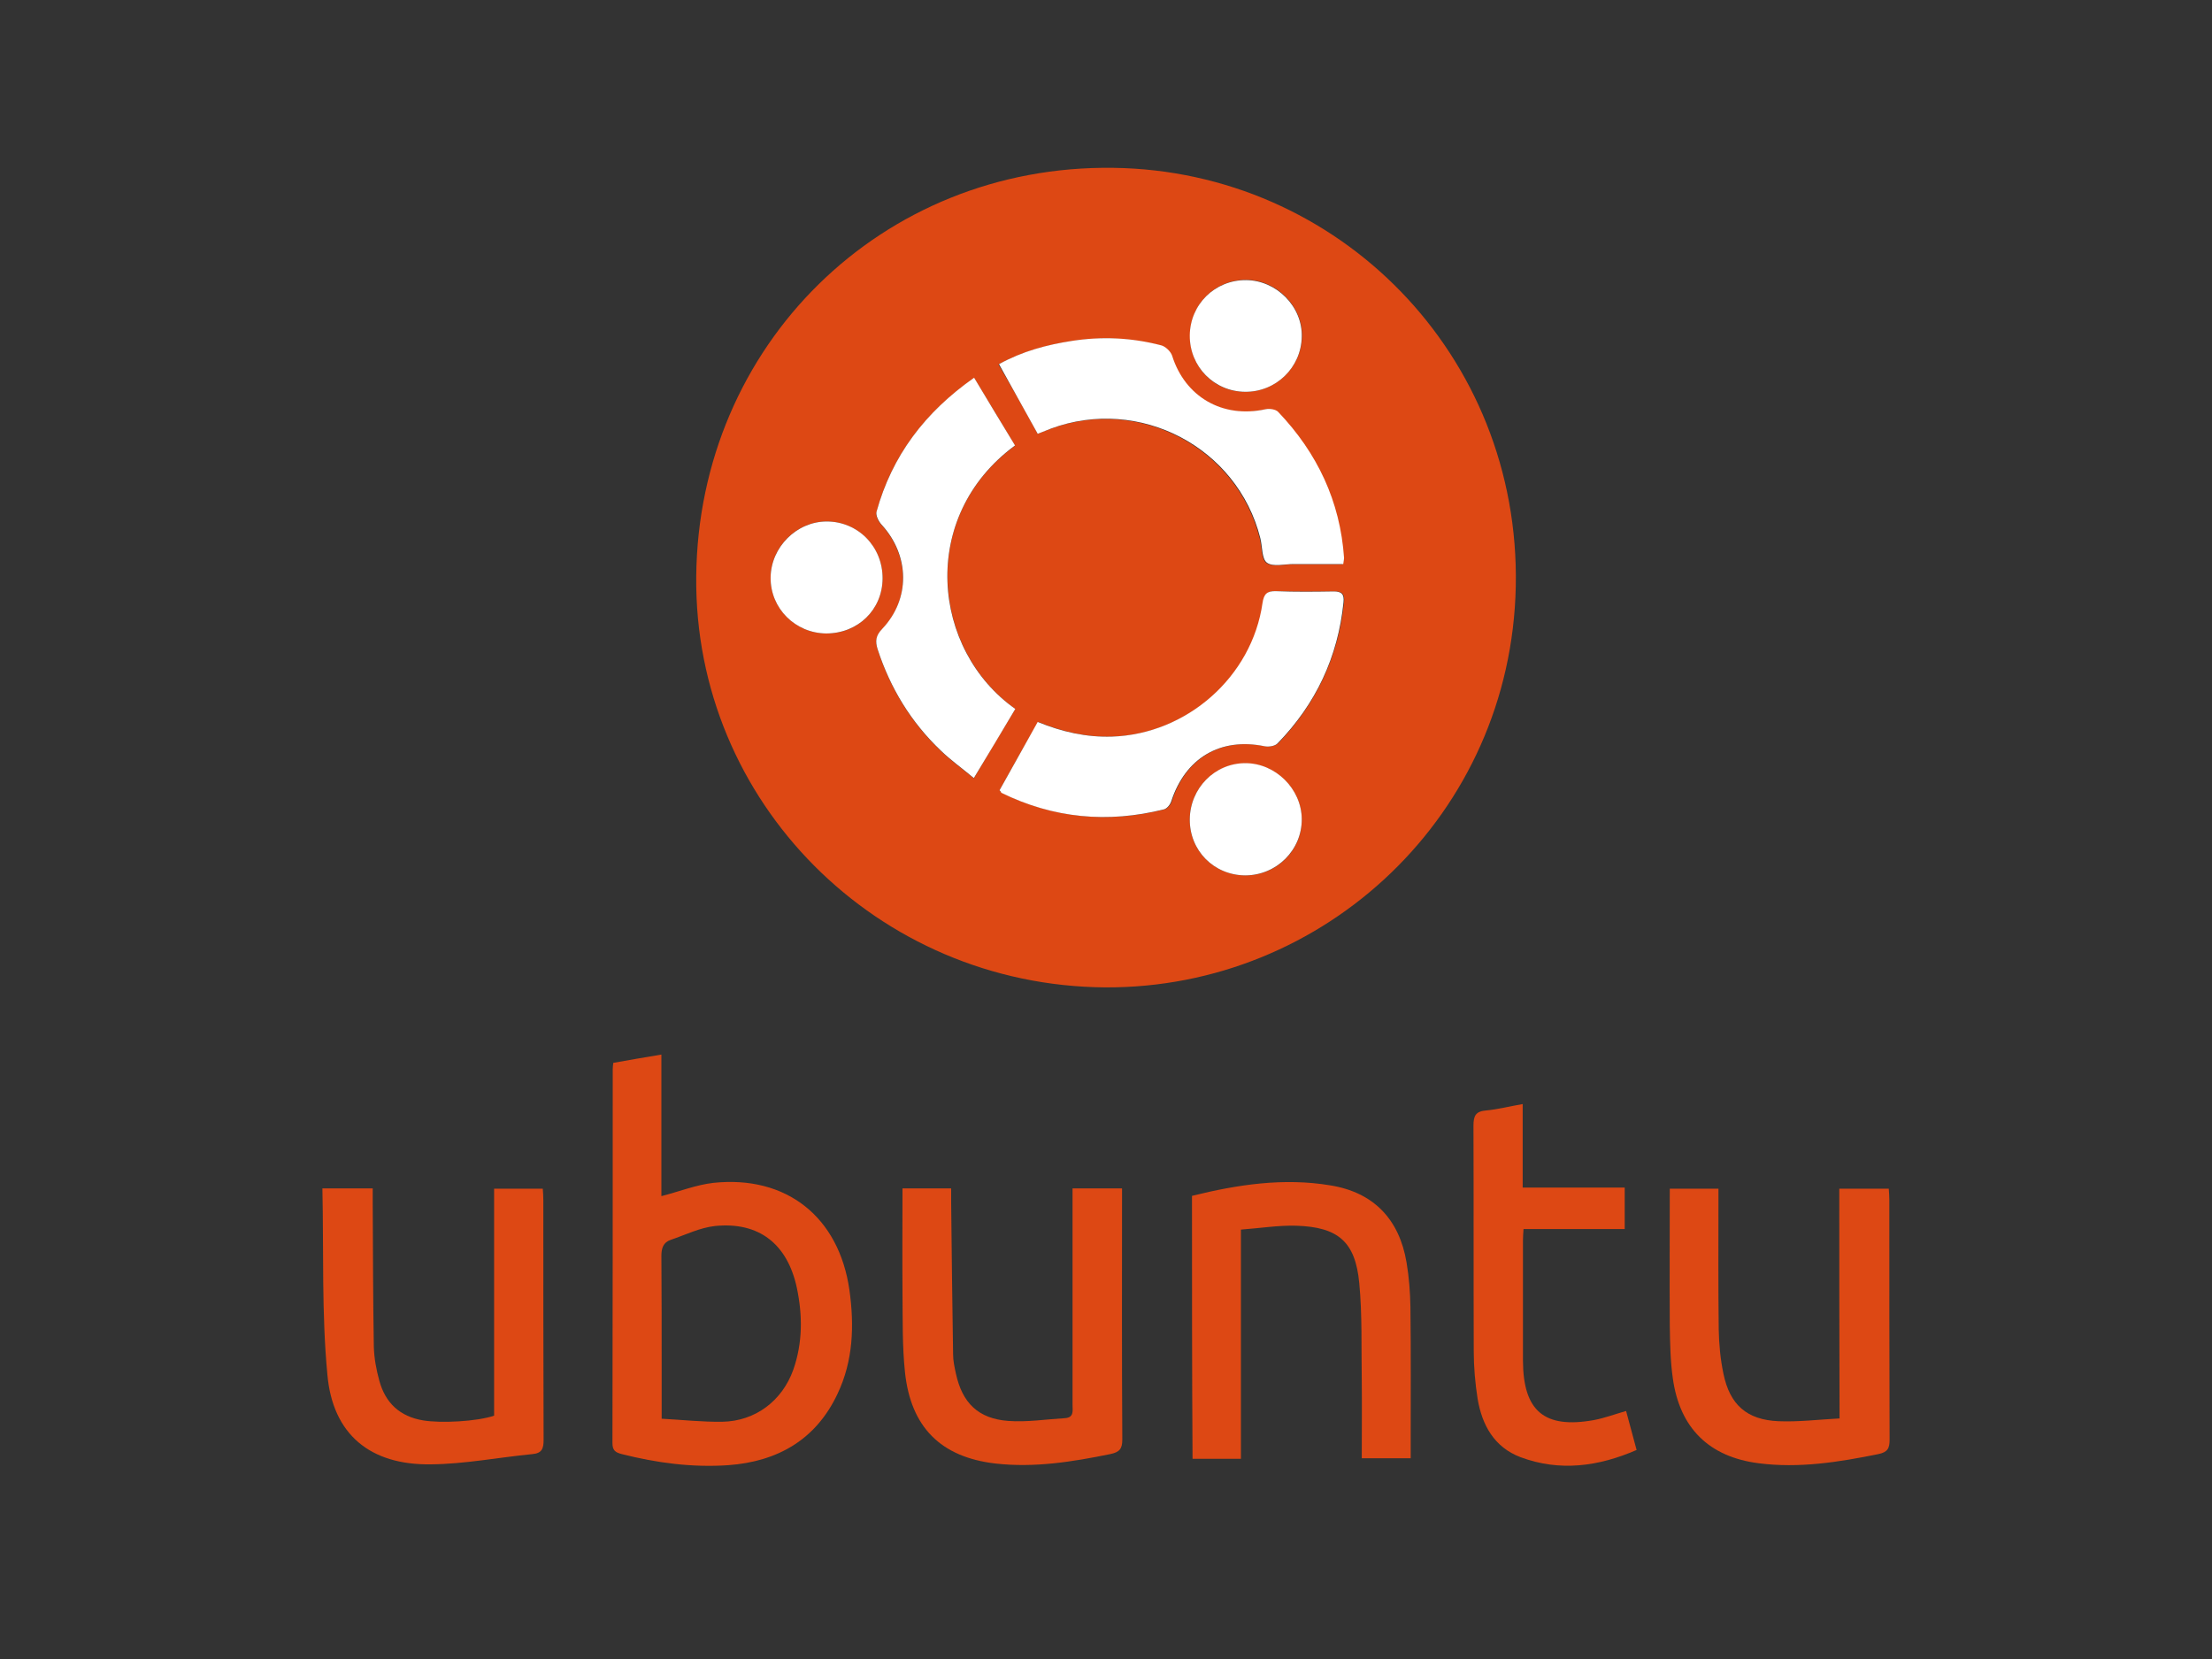 <?xml version="1.0" encoding="utf-8"?>
<!-- Generator: Adobe Illustrator 25.0.0, SVG Export Plug-In . SVG Version: 6.00 Build 0)  -->
<svg version="1.1" id="Capa_1" xmlns="http://www.w3.org/2000/svg" xmlns:xlink="http://www.w3.org/1999/xlink" x="0px" y="0px"
	 viewBox="0 0 800 600" style="enable-background:new 0 0 800 600;" xml:space="preserve">
<rect x="0" y="0" width="800" height="600" fill="#333333" stroke="none"/>
<style type="text/css">
	.st0{fill-rule:evenodd;clip-rule:evenodd;fill:#DD4814;}
	.st1{fill-rule:evenodd;clip-rule:evenodd;fill:#FFFFFF;}
	.st2{fill-rule:evenodd;clip-rule:evenodd;fill:none;}
</style>
<g>
	<path class="st0" d="M399.7,357.1c-82.5-0.6-148.7-67.1-147.9-148.6c0.8-83.6,67-149,150.9-147.8c81.4,1.1,147.2,67.7,145.5,151.4
		C546.5,294.5,479.2,357.5,399.7,357.1z M367.2,256.4c-30.1-21.4-35.2-69.5-0.1-95.2c-4.9-8.1-9.7-16.2-14.8-24.5
		c-17.8,12.5-29.8,28.2-35.3,48.5c-0.4,1.3,0.7,3.5,1.8,4.6c10.2,11.2,10.5,27,0.2,37.8c-2.3,2.4-2.5,4.4-1.6,7.3
		c4.6,14.1,12.1,26.4,22.8,36.6c3.6,3.5,7.7,6.4,12,10C357.4,272.7,362.2,264.6,367.2,256.4z M361.5,285.8c0.4,0.5,0.6,0.8,0.8,0.9
		c18.9,9.3,38.6,11.1,58.9,6c1.1-0.3,2.2-1.7,2.6-2.9c5-15.7,17.8-23.2,33.8-19.9c1.4,0.3,3.6-0.1,4.6-1
		c13.8-14.3,21.8-31.3,23.9-51.1c0.3-3-0.8-4-3.5-3.9c-7,0-14,0.1-20.9-0.1c-3.3-0.1-4.4,0.9-4.9,4.3c-3.8,26.7-27.4,47.4-54.4,48.3
		c-9.3,0.3-18.1-1.7-26.9-5.3C370.6,269.5,366,277.7,361.5,285.8z M375.3,156.9c1.9-0.8,3.3-1.3,4.6-1.8c32-11.8,67.4,6.7,75.7,39.6
		c0.8,3.1,0.5,7.5,2.4,8.9c2.2,1.6,6.3,0.5,9.6,0.5c6.1,0,12.1,0,18,0c0.2-1.3,0.4-1.7,0.3-2.2c-1.4-20.5-9.8-38-23.8-52.8
		c-0.9-0.9-3.2-1.3-4.6-1c-15.5,3.4-29-4.4-33.8-19.4c-0.5-1.5-2.3-3.3-3.9-3.7c-10.6-2.8-21.5-3.3-32.4-1.6
		c-9,1.4-17.8,3.8-26.3,8.4C366,140.1,370.6,148.3,375.3,156.9z M298.8,229.1c11.4,0.1,20.3-8.6,20.4-19.8
		c0.1-11.5-8.9-20.7-20.2-20.7c-11,0-20.2,9.3-20.3,20.3C278.6,219.9,287.6,229,298.8,229.1z M450.3,141.7
		c11.2,0.1,20.3-8.8,20.6-20c0.2-10.9-9.1-20.4-20.1-20.5c-11.3-0.1-20.3,8.8-20.4,20C430.2,132.6,439,141.7,450.3,141.7z
		 M450.3,316.6c11.4,0.1,20.6-9.1,20.5-20.3c-0.1-10.9-9.5-20.2-20.4-20.2c-11.1,0-20.1,9.1-20.1,20.3
		C430.2,307.6,439,316.5,450.3,316.6z"/>
	<path class="st1" d="M367.2,256.4c-4.9,8.2-9.7,16.3-15,25c-4.3-3.6-8.4-6.5-12-10c-10.7-10.2-18.2-22.5-22.8-36.6
		c-0.9-2.9-0.7-4.9,1.6-7.3c10.3-10.8,10.1-26.6-0.2-37.8c-1.1-1.2-2.1-3.3-1.8-4.6c5.6-20.3,17.5-36,35.3-48.5
		c5,8.3,9.9,16.5,14.8,24.5C332,186.9,337,235.1,367.2,256.4z"/>
	<path class="st1" d="M361.5,285.8c4.5-8.1,9.1-16.3,13.8-24.7c8.8,3.6,17.6,5.6,26.9,5.3c27-0.9,50.6-21.6,54.4-48.3
		c0.5-3.3,1.6-4.4,4.9-4.3c7,0.3,14,0.2,20.9,0.1c2.8,0,3.8,1,3.5,3.9c-2,19.8-10,36.8-23.9,51.1c-0.9,0.9-3.1,1.3-4.6,1
		c-16-3.3-28.7,4.2-33.8,19.9c-0.4,1.2-1.5,2.6-2.6,2.9c-20.3,5.1-40,3.3-58.9-6C362.1,286.6,362,286.3,361.5,285.8z"/>
	<path class="st1" d="M375.3,156.9c-4.7-8.5-9.3-16.7-14-25.2c8.5-4.7,17.3-7,26.3-8.4c10.9-1.7,21.7-1.2,32.4,1.6
		c1.5,0.4,3.4,2.2,3.9,3.7c4.7,15,18.3,22.8,33.8,19.4c1.4-0.3,3.7,0,4.6,1c14.1,14.8,22.4,32.3,23.8,52.8c0,0.4-0.1,0.9-0.3,2.2
		c-5.9,0-12,0-18,0c-3.3,0-7.4,1.1-9.6-0.5c-1.9-1.4-1.6-5.8-2.4-8.9c-8.3-32.9-43.7-51.4-75.7-39.6
		C378.6,155.6,377.3,156.1,375.3,156.9z"/>
	<path class="st1" d="M298.8,229.1c-11.2-0.1-20.2-9.1-20.1-20.2c0.1-11,9.4-20.3,20.3-20.3c11.3,0,20.3,9.1,20.2,20.7
		C319.1,220.5,310.3,229.1,298.8,229.1z"/>
	<path class="st1" d="M450.3,141.7c-11.2-0.1-20.1-9.1-20-20.4c0.1-11.2,9.1-20.1,20.4-20c11,0.1,20.4,9.6,20.1,20.5
		C470.6,132.9,461.5,141.8,450.3,141.7z"/>
	<path class="st1" d="M450.3,316.6c-11.3-0.1-20.1-9-20-20.3c0.1-11.2,9-20.3,20.1-20.3c10.9,0,20.3,9.3,20.4,20.2
		C470.9,307.4,461.7,316.6,450.3,316.6z"/>
</g>
<g>
	<path class="st0" d="M221.8,384.4c5.7-1,11.2-2,17.4-3c0,17.4,0,34.4,0,51.2c6.6-1.7,12.6-4.1,18.8-4.8
		c26.4-2.8,45.4,12.3,49.2,38.7c1.8,12.9,1.4,25.6-4.3,37.6c-7.8,16.6-21.7,24.5-39.5,25.8c-13,0.9-25.8-0.8-38.5-4
		c-2.3-0.6-3.4-1.3-3.4-4c0.1-45.1,0.1-90.2,0.1-135.2C221.6,386,221.7,385.3,221.8,384.4z M239.3,513.1c7.5,0.4,14.7,1.2,21.9,1.1
		c12-0.2,21.7-7.6,25.7-18.8c3.4-9.7,3.4-19.6,1.3-29.6c-3.4-15.9-13.7-24-29.6-22.4c-5.5,0.6-10.7,3.2-16,5c-2.7,0.9-3.4,3-3.4,5.8
		c0.1,13.7,0.1,27.3,0.1,41C239.3,500.8,239.3,506.4,239.3,513.1z"/>
	<path class="st0" d="M431.1,432.5c16.5-4.1,33.2-6.6,50-3.8c15.7,2.5,25,12.3,27.6,27.9c0.9,5.3,1.3,10.7,1.4,16
		c0.2,16.6,0.1,33.2,0.1,49.7c0,1.6,0,3.2,0,5.1c-6,0-11.7,0-17.7,0c0-9.7,0.1-19.1,0-28.5c-0.2-11.6,0.2-23.3-0.9-34.8
		c-1.4-15-7.6-20.3-22.7-20.8c-6.6-0.2-13.2,0.9-20.1,1.4c0,28,0,55.3,0,82.9c-6,0-11.6,0-17.5,0C431.1,496,431.1,464.6,431.1,432.5
		z"/>
	<path class="st0" d="M326.4,429.8c6,0,11.5,0,17.6,0c0,1.8,0,3.5,0,5.1c0.2,18.3,0.4,36.6,0.7,54.9c0,2.3,0.5,4.6,1,6.9
		c2.3,10.7,8.1,16.4,19,17.2c6.7,0.5,13.6-0.6,20.4-1c3.4-0.2,2.8-2.7,2.8-4.8c0-24.3,0-48.6,0-72.9c0-1.7,0-3.4,0-5.4
		c6,0,11.6,0,17.9,0c0,1.2,0,2.6,0,4c0,28.9-0.1,57.9,0.1,86.8c0,3.4-1,4.6-4.4,5.3c-13.7,2.8-27.5,5-41.5,3.4
		c-19.8-2.3-30.6-13.2-32.7-33c-1-9.5-0.8-19.1-0.9-28.7C326.3,455.2,326.4,442.7,326.4,429.8z"/>
	<path class="st0" d="M665.2,429.9c6.4,0,12,0,17.9,0c0.1,1.5,0.2,2.8,0.2,4c0,28.9,0,57.9,0.1,86.8c0,3.1-0.7,4.5-4.1,5.2
		c-14.3,2.9-28.7,5.2-43.3,3.3c-17.9-2.3-28.5-12.7-31-30.7c-0.9-6.3-1-12.7-1.1-19.1c-0.1-16.4,0-32.8,0-49.5c5.9,0,11.5,0,17.6,0
		c0,1.6,0,3.1,0,4.6c0,15.4-0.1,30.8,0.1,46.3c0.1,5.3,0.6,10.8,1.7,16c2.3,11.2,8.4,16.7,19.9,17.2c7.2,0.3,14.5-0.6,22.1-1
		C665.2,485,665.2,457.5,665.2,429.9z"/>
	<path class="st0" d="M116.6,429.8c6.6,0,12.1,0,18.2,0c0,1.8,0,3.6,0,5.3c0.1,17.3,0.1,34.6,0.4,51.9c0.1,4.2,0.9,8.4,2,12.4
		c2.2,8,7.4,12.9,15.8,14.3c6.5,1.1,19.5,0.4,25.7-1.7c0-27.2,0-54.5,0-82.1c5.9,0,11.5,0,17.6,0c0.1,1.3,0.2,2.7,0.2,4.1
		c0,28.9,0,57.9,0.1,86.8c0,3.1-0.6,4.8-4.1,5.1c-12.3,1.2-24.5,3.6-36.7,3.7c-21.9,0.3-35.5-10.8-37.4-32.5
		C116.3,475,117.1,452.5,116.6,429.8z"/>
	<path class="st0" d="M550.7,399.3c0,10,0,19.9,0,30.2c12.4,0,24.6,0,36.9,0c0,5.2,0,9.9,0,15c-12.3,0-24.3,0-36.6,0
		c-0.1,1.6-0.2,2.8-0.2,4.1c0,14.5,0,29.1,0,43.6c0.1,18.1,7.7,24.6,25.6,21.4c3.8-0.7,7.5-2.1,11.7-3.3c1.2,4.5,2.5,9.2,3.8,14.1
		c-13.8,6-27.8,7.9-42,2.6c-9.5-3.6-13.9-11.6-15.5-21.1c-0.9-5.7-1.4-11.6-1.4-17.3c-0.1-27.2,0-54.4-0.1-81.5
		c0-3.6,0.8-5.2,4.7-5.5C541.8,401.2,546,400.1,550.7,399.3z"/>
	<path class="st2" d="M239.3,513.1c0-6.7,0-12.3,0-18c0-13.7,0.1-27.3-0.1-41c0-2.8,0.7-4.9,3.4-5.8c5.3-1.8,10.6-4.4,16-5
		c15.9-1.7,26.2,6.5,29.6,22.4c2.1,10,2.1,19.9-1.3,29.6c-4,11.2-13.8,18.6-25.7,18.8C254,514.3,246.8,513.5,239.3,513.1z"/>
</g>
</svg>
